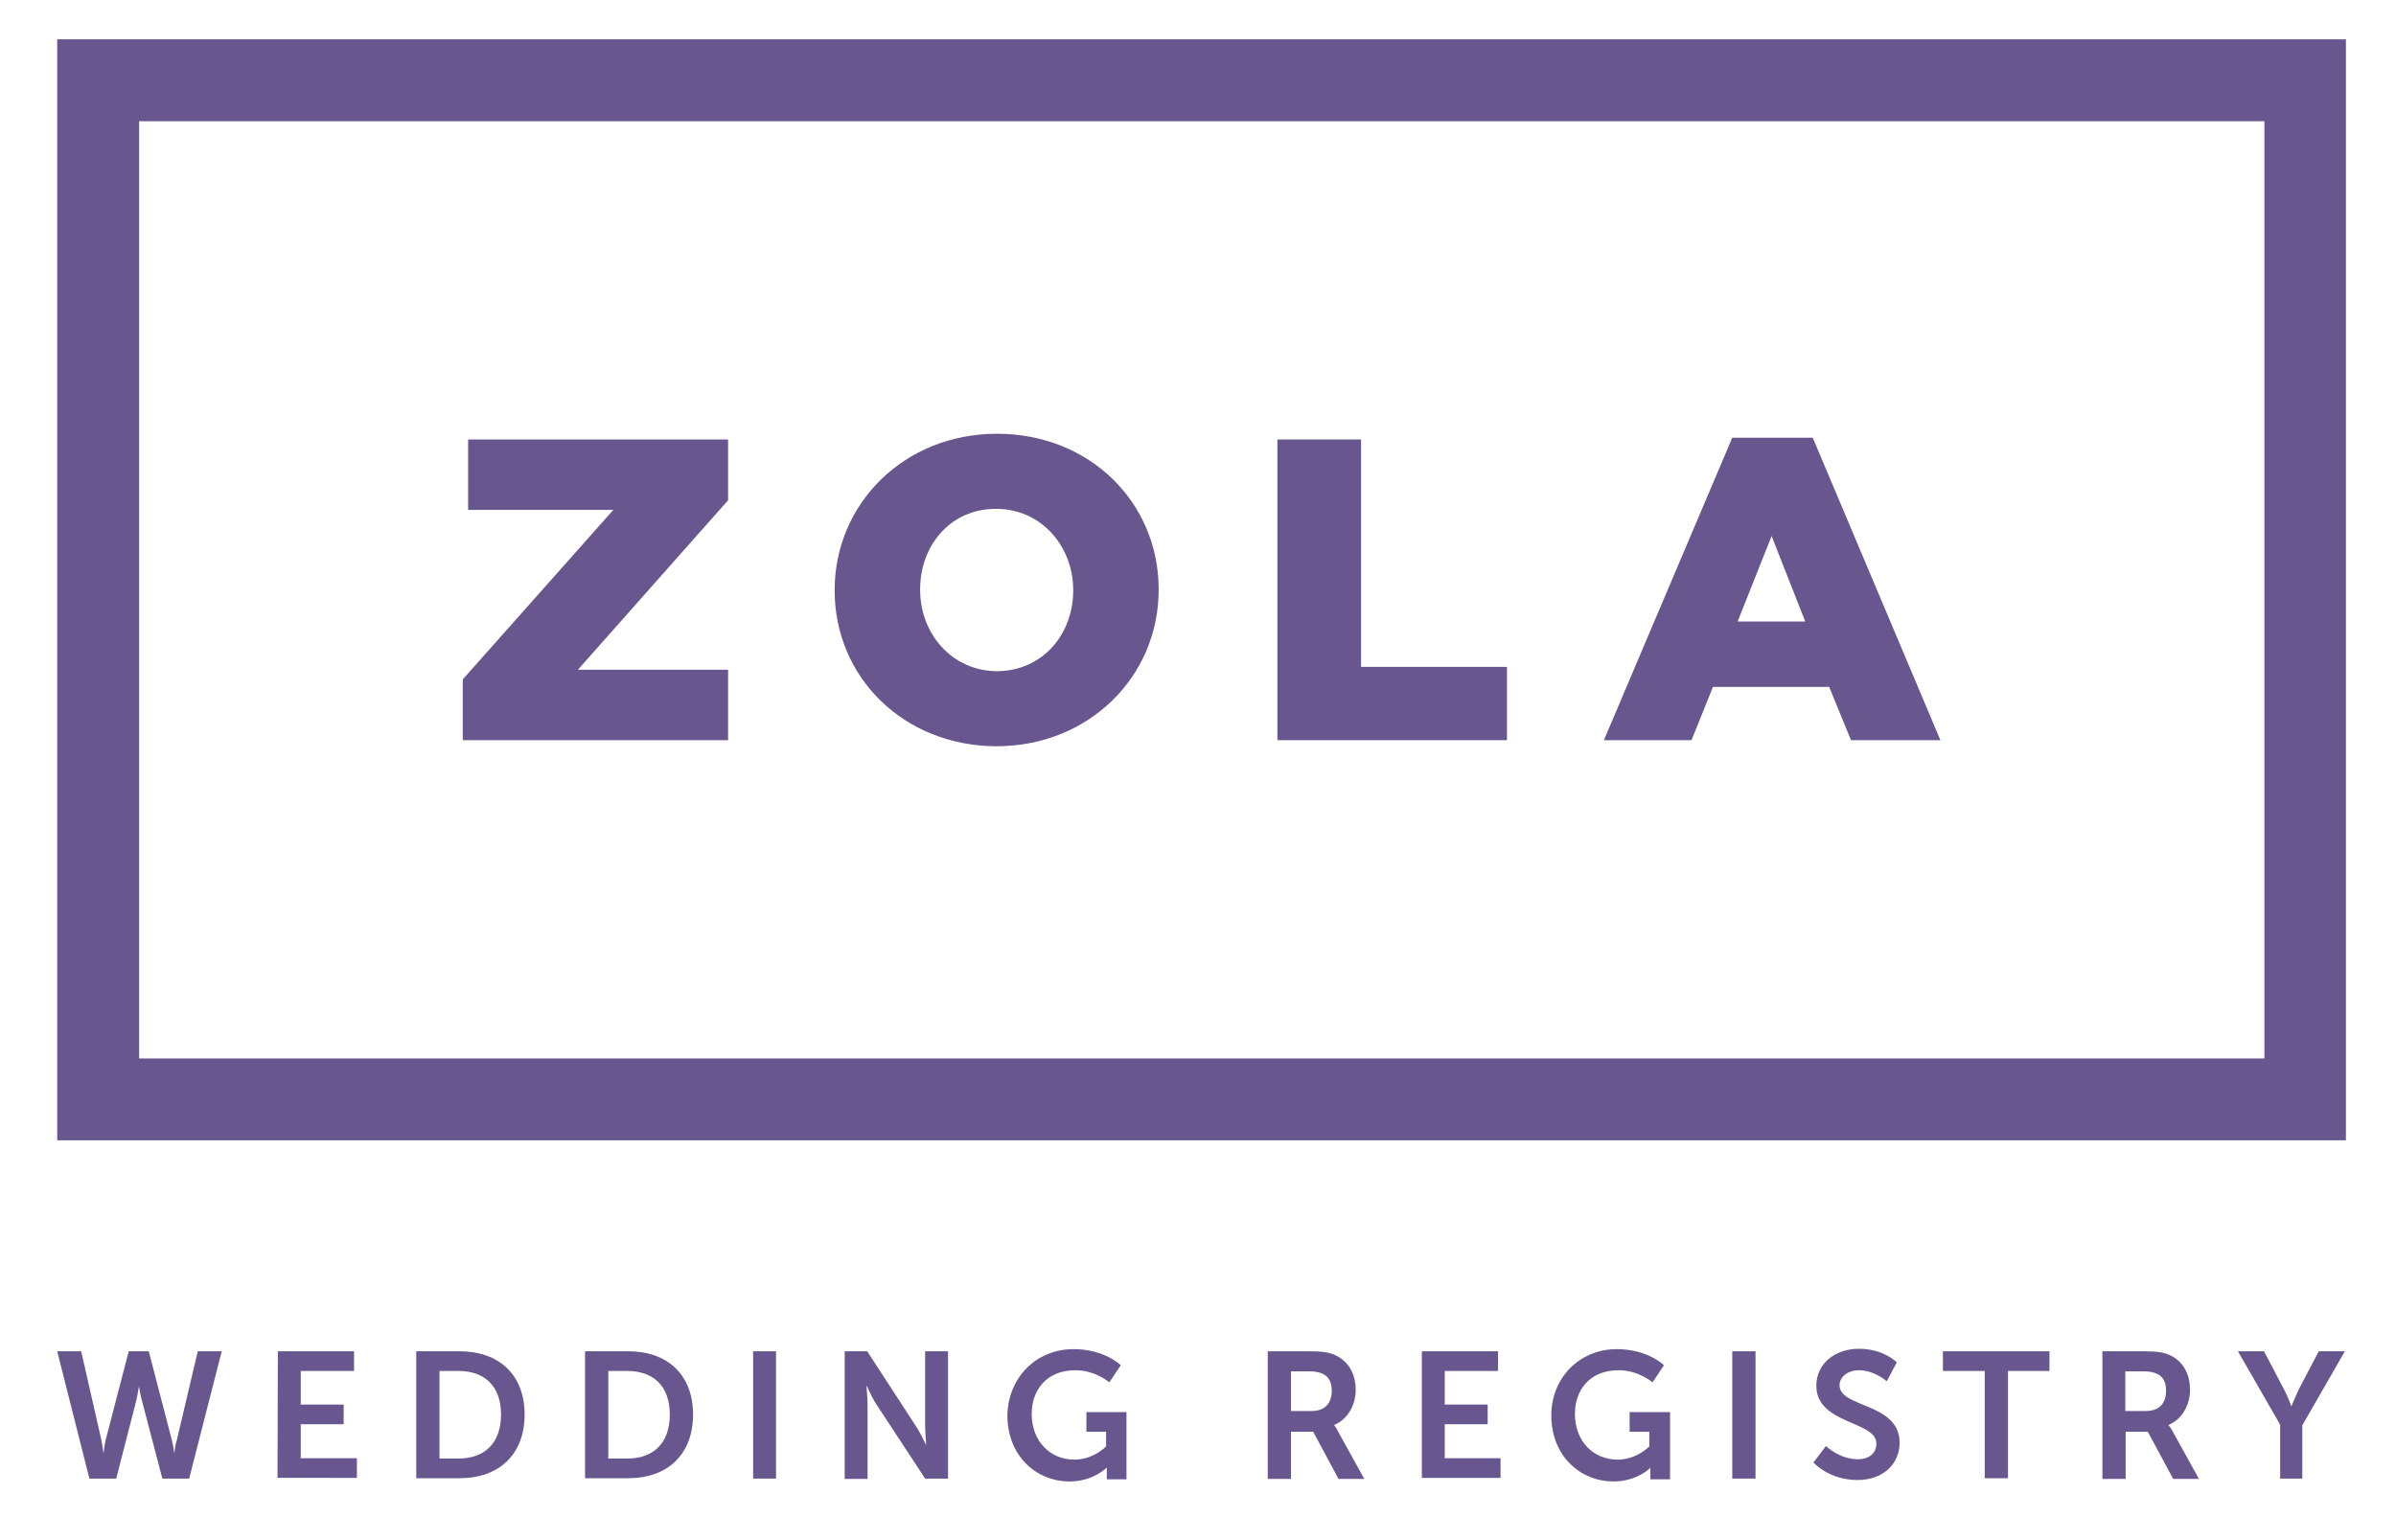 <?xml version="1.0" encoding="utf-8"?>
<!-- Generator: Adobe Illustrator 19.2.1, SVG Export Plug-In . SVG Version: 6.00 Build 0)  -->
<svg version="1.1" id="Layer_1" xmlns="http://www.w3.org/2000/svg" xmlns:xlink="http://www.w3.org/1999/xlink" x="0px" y="0px"
	 viewBox="0 0 670 430.8" style="enable-background:new 0 0 670 430.8;" xml:space="preserve">
<style type="text/css">
	.st0{fill:#68578E;}
</style>
<g>
	<polygon class="st0" points="129.4,190 171.5,142.6 130.9,142.6 130.9,122.9 203.6,122.9 203.6,139.9 161.6,187.3 203.6,187.3 
		203.6,207 129.4,207 	"/>
	<path class="st0" d="M300.1,165.2v-0.2c0-12.1-8.8-22.7-21.6-22.7c-12.8,0-21.2,10.3-21.2,22.5v0.2c0,12.1,8.8,22.7,21.6,22.7
		C291.6,187.6,300.1,177.3,300.1,165.2 M233.4,165.2v-0.2c0-24.1,19.4-43.7,45.4-43.7s45.2,19.3,45.2,43.5v0.2
		c0,24.1-19.4,43.7-45.4,43.7C252.6,208.6,233.4,189.3,233.4,165.2"/>
	<polygon class="st0" points="357.2,122.9 380.6,122.9 380.6,186.5 421.4,186.5 421.4,207 357.2,207 	"/>
	<path class="st0" d="M504.8,173.8l-9.4-23.9l-9.5,23.9H504.8z M484.4,122.4h22.5l35.7,84.6h-25l-6.1-14.9H479l-6,14.9h-24.5
		L484.4,122.4z"/>
	<path class="st0" d="M38.9,296h594.3V33.9H38.9V296z M656,318.9H16V11h640V318.9z"/>
</g>
<g>
	<path class="st0" d="M48,402.5c0.5,2,0.7,3.7,0.7,3.7h0.1c0,0,0.1-1.8,0.7-3.7l5.8-24.6H62l-9.1,35.6h-7.5l-5.5-21
		c-0.7-2.4-1-4.6-1-4.6h-0.1c0,0-0.3,2.4-0.9,4.6l-5.4,21H25l-9-35.6h6.7l5.6,24.6c0.4,2,0.6,3.7,0.6,3.7H29c0,0,0.1-1.7,0.6-3.7
		l6.4-24.6h5.6L48,402.5z"/>
	<path class="st0" d="M77.7,377.9h21.3v5.5H84.1v9.4h12v5.5h-12v9.5h15.7v5.5H77.6L77.7,377.9L77.7,377.9z"/>
	<path class="st0" d="M116.4,377.9h12.1c11,0,18.2,6.5,18.2,17.7s-7.2,17.8-18.2,17.8h-12.1V377.9z M128.2,407.9
		c7.2,0,11.9-4.2,11.9-12.3c0-8-4.6-12.2-11.9-12.2h-5.3v24.5H128.2z"/>
	<path class="st0" d="M163.6,377.9h12.1c10.9,0,18.1,6.5,18.1,17.7s-7.2,17.8-18.1,17.8h-12.1V377.9z M175.4,407.9
		c7.2,0,11.9-4.2,11.9-12.3c0-8-4.6-12.2-11.9-12.2h-5.3v24.5H175.4z"/>
	<path class="st0" d="M210.6,377.9h6.4v35.6h-6.4V377.9z"/>
	<path class="st0" d="M236.1,377.9h6.4l13.4,20.6c1.4,2,3,5.5,3,5.5h0.1c0,0-0.3-3.4-0.3-5.5v-20.6h6.4v35.6h-6.4l-13.4-20.4
		c-1.4-2-2.9-5.5-2.9-5.5h-0.1c0,0,0.3,3.4,0.3,5.5v20.5h-6.4V377.9z"/>
	<path class="st0" d="M300.2,377.3c8.7,0,13.2,4.5,13.2,4.5l-3.2,4.8c0,0-3.8-3.4-9.5-3.4c-8,0-12.2,5.5-12.2,12.2
		c0,7.8,5.3,12.8,11.9,12.8c5.4,0,8.9-3.7,8.9-3.7v-4.1h-5.5v-5.5h11.2v18.8h-5.5v-1.7c0-0.8,0-1.5,0-1.5h-0.1c0,0-3.7,3.8-10.3,3.8
		c-9.4,0-17.4-7.2-17.4-18.5C281.9,385.4,289.6,377.3,300.2,377.3z"/>
	<path class="st0" d="M354.5,377.9H366c3.8,0,5.6,0.3,7.2,1c3.6,1.6,5.9,5,5.9,9.8c0,4.2-2.2,8.2-6,9.8v0.1c0,0,0.5,0.5,1.1,1.8
		l7.3,13.2h-7.2l-7.1-13.2H361v13.2h-6.5V377.9L354.5,377.9z M366.8,394.6c3.5,0,5.6-2,5.6-5.6c0-3.4-1.5-5.5-6.5-5.5H361v11.1
		L366.8,394.6L366.8,394.6z"/>
	<path class="st0" d="M397.6,377.9h21.3v5.5H404v9.4h12v5.5h-12v9.5h15.6v5.5h-22V377.9L397.6,377.9z"/>
	<path class="st0" d="M452.1,377.3c8.7,0,13.2,4.5,13.2,4.5l-3.2,4.8c0,0-3.8-3.4-9.5-3.4c-8,0-12.2,5.5-12.2,12.2
		c0,7.8,5.3,12.8,11.9,12.8c5.4,0,8.9-3.7,8.9-3.7v-4.1h-5.5v-5.5H467v18.8h-5.5v-1.7c0-0.8,0-1.5,0-1.5l0,0c0,0-3.7,3.8-10.3,3.8
		c-9.4,0-17.4-7.2-17.4-18.5C433.8,385.4,441.6,377.3,452.1,377.3z"/>
	<path class="st0" d="M484.4,377.9h6.5v35.6h-6.5V377.9z"/>
	<path class="st0" d="M510.6,404.4c0,0,3.8,3.7,8.9,3.7c2.8,0,5.2-1.4,5.2-4.4c0-6.4-16.8-5.3-16.8-16.2c0-6,5.1-10.3,11.9-10.3
		c7,0,10.6,3.8,10.6,3.8l-2.8,5.3c0,0-3.4-3.1-7.8-3.1c-3,0-5.4,1.8-5.4,4.2c0,6.4,16.8,4.8,16.8,16.1c0,5.6-4.3,10.4-11.8,10.4
		c-8,0-12.3-4.9-12.3-4.9L510.6,404.4z"/>
	<path class="st0" d="M555,383.4h-11.7v-5.5h29.8v5.5h-11.6v30H555V383.4z"/>
	<path class="st0" d="M587.9,377.9h11.5c3.8,0,5.6,0.3,7.2,1c3.6,1.6,5.8,5,5.8,9.8c0,4.2-2.2,8.2-6,9.8v0.1c0,0,0.5,0.5,1.2,1.8
		l7.3,13.2h-7.2l-7.1-13.2h-6.2v13.2h-6.5L587.9,377.9L587.9,377.9L587.9,377.9z M600.1,394.6c3.5,0,5.6-2,5.6-5.6
		c0-3.4-1.5-5.5-6.5-5.5h-4.9v11.1L600.1,394.6L600.1,394.6L600.1,394.6z"/>
	<path class="st0" d="M637.7,398.6l-11.9-20.7h7.3l5.5,10.5c1.2,2.2,2.1,4.8,2.1,4.8h0.1c0,0,1-2.5,2.1-4.8l5.5-10.5h7.3l-11.9,20.7
		v14.9h-6.2v-14.9H637.7z"/>
</g>
</svg>

